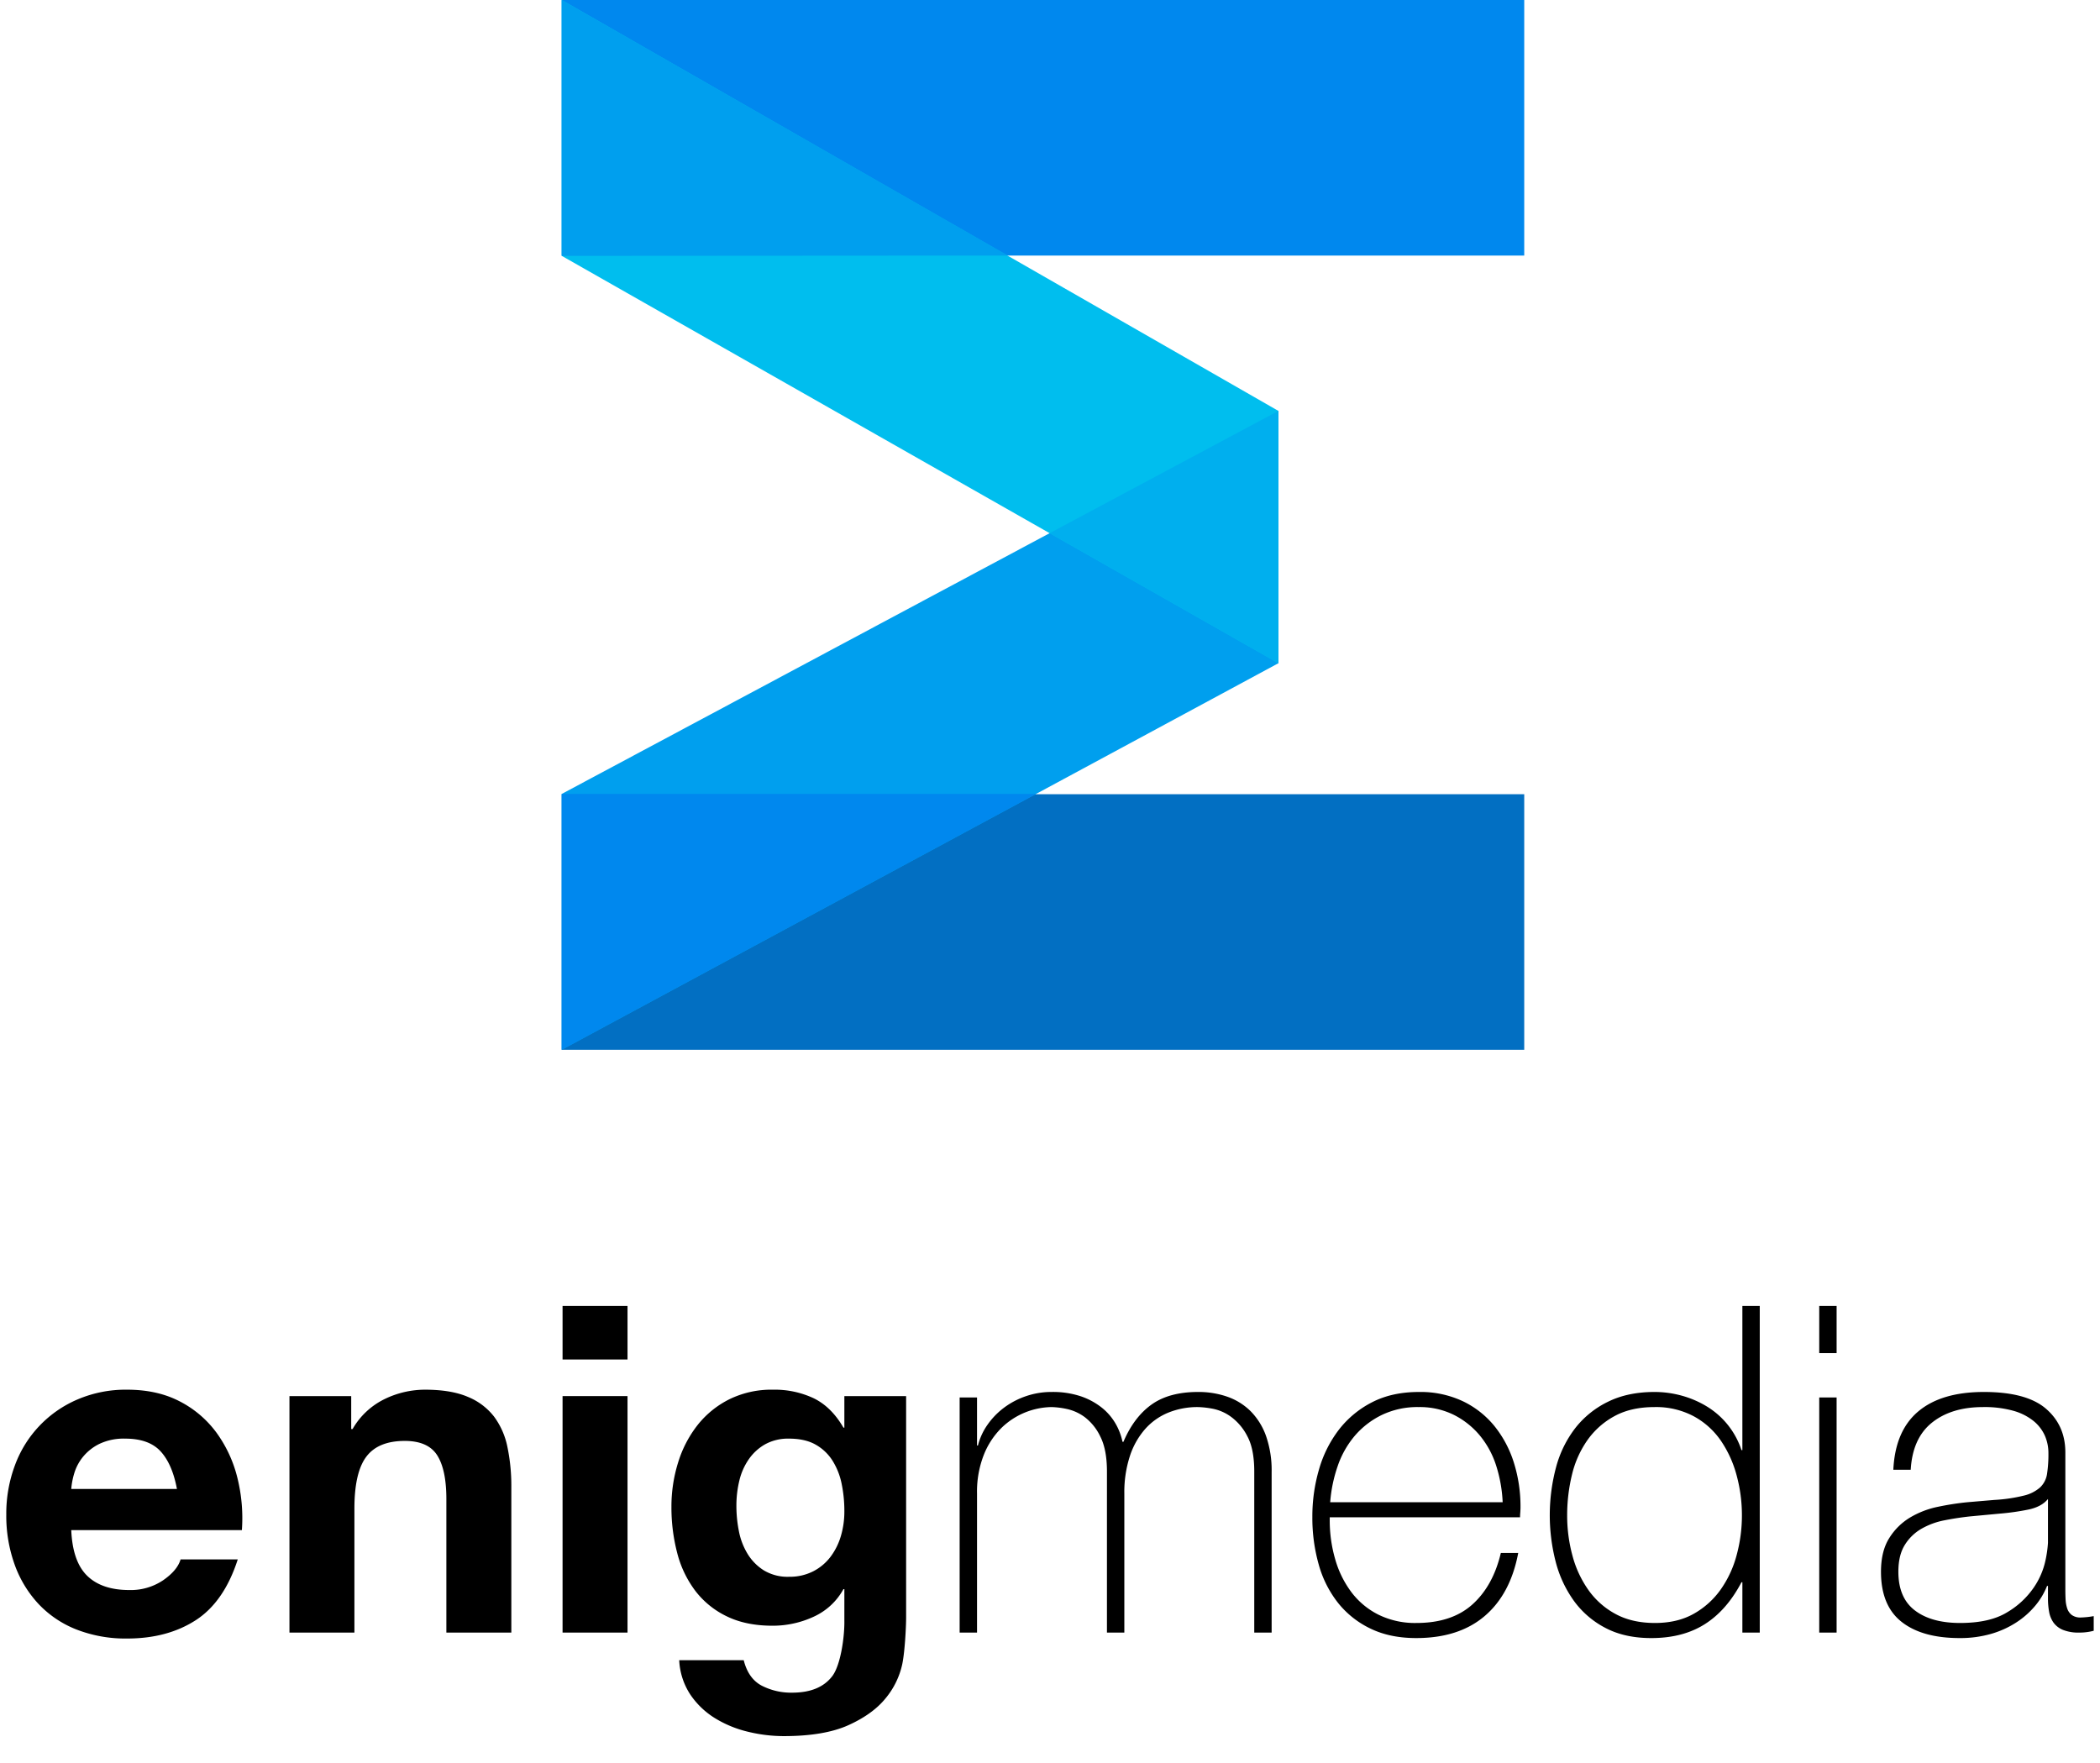<svg id="Capa_1" data-name="Capa 1" xmlns="http://www.w3.org/2000/svg" viewBox="0 0 1024 859.702"><defs><style>.cls-1{fill:#08e;}.cls-2{fill:#026fc2;}.cls-3{fill:#009fee;}.cls-4{fill:#00beee;}.cls-5{fill:#00afee;}</style></defs><title>enigmedia</title><path d="M42.551,768.49q7.135,6.915,20.522,6.913a28.215,28.215,0,0,0,16.505-4.794q6.915-4.796,8.48-10.152h27.882q-6.69,20.75-20.522,29.67-13.835,8.927-33.461,8.923a65.846,65.846,0,0,1-24.538-4.351,50.986,50.986,0,0,1-18.515-12.38A55.669,55.669,0,0,1,7.192,763.136a70.16,70.16,0,0,1-4.126-24.538A67.211,67.211,0,0,1,7.305,714.507,55.749,55.749,0,0,1,37.978,682.383a59.718,59.718,0,0,1,23.979-4.685q14.721,0,25.654,5.688a51.272,51.272,0,0,1,17.956,15.28,62.901,62.901,0,0,1,10.152,21.863,81.472,81.472,0,0,1,2.228,25.654H34.744Q35.409,761.575,42.551,768.49Zm35.802-60.675q-5.687-6.245-17.287-6.248a27.564,27.564,0,0,0-12.605,2.566,24.034,24.034,0,0,0-8.029,6.357,23.267,23.267,0,0,0-4.238,8.029,36.205,36.205,0,0,0-1.45,7.586H86.273Q84.037,714.061,78.353,707.815Z"/><path d="M171.258,680.824v16.058h.669a36.327,36.327,0,0,1,15.618-14.608,45.16,45.16,0,0,1,19.628-4.576q12.714,0,20.86,3.46a30.951,30.951,0,0,1,12.823,9.592,37.112,37.112,0,0,1,6.582,14.946,93.056,93.056,0,0,1,1.897,19.518v70.936h-31.677V731.012q0-14.27-4.463-21.303-4.463-7.028-15.837-7.026-12.94,0-18.737,7.695-5.804,7.698-5.801,25.32v60.453H141.144V680.824Z"/><path d="M274.317,662.977v-26.101h31.673v26.101Zm31.673,17.846V796.15H274.317V680.824Z"/><path d="M439.945,811.615a39.037,39.037,0,0,1-8.142,16.618q-6.245,7.698-18.068,13.052t-31.677,5.354a73.939,73.939,0,0,1-17.287-2.119,55.039,55.039,0,0,1-16.062-6.582,39.456,39.456,0,0,1-12.046-11.489,33.271,33.271,0,0,1-5.467-16.84h31.455q2.227,8.916,8.698,12.38a31.249,31.249,0,0,0,14.946,3.457q13.385,0,19.519-8.029c4.091-5.354,6.06-19.113,5.914-27.288V774.96h-.447a31.375,31.375,0,0,1-14.612,13.496,47.381,47.381,0,0,1-19.966,4.347q-12.94,0-22.306-4.572a42.274,42.274,0,0,1-15.393-12.493,52.126,52.126,0,0,1-8.811-18.512,87.729,87.729,0,0,1-2.788-22.419,71.903,71.903,0,0,1,3.235-21.528,56.223,56.223,0,0,1,9.479-18.29,45.804,45.804,0,0,1,15.506-12.605,46.551,46.551,0,0,1,21.303-4.685,44.652,44.652,0,0,1,19.966,4.238q8.584,4.243,14.386,14.277h.447V680.824h30.114V788.79C441.842,793.4,441.208,805.667,439.945,811.615Zm-43.385-45.357a24.701,24.701,0,0,0,8.476-7.139,31.66,31.66,0,0,0,5.019-10.148,42.198,42.198,0,0,0,1.672-11.936,65.541,65.541,0,0,0-1.338-13.496,33.769,33.769,0,0,0-4.463-11.264,23.167,23.167,0,0,0-8.254-7.808q-5.134-2.897-12.936-2.901a23.224,23.224,0,0,0-11.489,2.679,24.137,24.137,0,0,0-8.029,7.248,30.533,30.533,0,0,0-4.685,10.486,51.666,51.666,0,0,0-1.45,12.38,62.605,62.605,0,0,0,1.228,12.38,33.326,33.326,0,0,0,4.238,11.042,24.682,24.682,0,0,0,7.917,8.029,22.411,22.411,0,0,0,12.271,3.126A25.215,25.215,0,0,0,396.561,766.258Z"/><path d="M467.94,681.492h8.476v23.422h.447a30.687,30.687,0,0,1,4.685-10.152,36.254,36.254,0,0,1,8.142-8.364,38.589,38.589,0,0,1,10.708-5.576,38.132,38.132,0,0,1,12.38-2.01,43.2,43.2,0,0,1,14.277,2.119,33.852,33.852,0,0,1,10.261,5.579,27.646,27.646,0,0,1,6.692,7.807,29.889,29.889,0,0,1,3.348,8.811h.444q5.129-12.049,13.721-18.181,8.584-6.132,22.641-6.135a42.614,42.614,0,0,1,14.39,2.344,30.191,30.191,0,0,1,11.377,7.139,32.726,32.726,0,0,1,7.473,12.155,50.953,50.953,0,0,1,2.675,17.399v78.299h-8.476V717.629q0-10.928-3.348-17.178a26.881,26.881,0,0,0-7.917-9.479,22.574,22.574,0,0,0-9.148-4.016,45.219,45.219,0,0,0-7.026-.778,37.803,37.803,0,0,0-14.386,2.675,30.508,30.508,0,0,0-11.377,8.029,37.681,37.681,0,0,0-7.473,13.274,56.725,56.725,0,0,0-2.679,18.181v67.813h-8.476V717.629q0-10.708-3.235-17.065a25.76,25.76,0,0,0-7.582-9.479,22.835,22.835,0,0,0-8.923-4.016,40.227,40.227,0,0,0-7.251-.891,35.793,35.793,0,0,0-24.316,10.036,38.386,38.386,0,0,0-8.698,13.161,49.094,49.094,0,0,0-3.348,18.962v67.813h-8.476Z"/><path d="M648.405,739.936v1.338a67.677,67.677,0,0,0,2.686,19.184,48.998,48.998,0,0,0,7.937,16.062,37.638,37.638,0,0,0,13.199,10.93,40.325,40.325,0,0,0,18.451,4.016q17.224,0,27.288-9.033,10.063-9.034,13.868-25.098h8.476q-3.793,20.08-16.393,30.786-12.607,10.708-33.352,10.704-12.714,0-22.194-4.572a45.094,45.094,0,0,1-15.84-12.493,52.966,52.966,0,0,1-9.479-18.737,83.589,83.589,0,0,1-3.122-23.31,81.685,81.685,0,0,1,3.235-23.088,58.007,58.007,0,0,1,9.701-19.409,48.096,48.096,0,0,1,16.174-13.383q9.705-5.016,22.866-5.019a48.493,48.493,0,0,1,21.303,4.463,44.687,44.687,0,0,1,15.502,12.155,54.107,54.107,0,0,1,9.479,17.846,71.251,71.251,0,0,1,3.235,21.75c0,.747-.037,1.6-.109,2.566-.079.969-.113,1.75-.113,2.341Zm84.322-7.36a68.634,68.634,0,0,0-3.133-17.734,43.979,43.979,0,0,0-7.937-14.724,39.526,39.526,0,0,0-12.752-10.148,37.384,37.384,0,0,0-17.109-3.791A40.115,40.115,0,0,0,673.68,690.081a40.896,40.896,0,0,0-13.199,10.261,45.708,45.708,0,0,0-8.275,14.833,69.65,69.65,0,0,0-3.579,17.4Z"/><path d="M849.617,771.612h-.447q-7.14,13.61-17.847,20.413-10.708,6.803-26.098,6.801-12.945,0-22.31-4.907a43.993,43.993,0,0,1-15.39-13.161,56.986,56.986,0,0,1-8.923-19.072,90.891,90.891,0,0,1,.222-46.398,54.005,54.005,0,0,1,9.479-19.075,45.474,45.474,0,0,1,15.953-12.714q9.587-4.683,22.528-4.685a49.781,49.781,0,0,1,13.608,1.897,47.644,47.644,0,0,1,12.38,5.467,39.246,39.246,0,0,1,16.396,20.969h.447V636.876h8.476V796.15h-8.476Zm-42.606,19.853q10.923,0,18.846-4.46A40.177,40.177,0,0,0,839.018,775.182a52.265,52.265,0,0,0,7.807-16.843,73.532,73.532,0,0,0,2.566-19.293,74.439,74.439,0,0,0-2.566-19.519,55.195,55.195,0,0,0-7.695-16.956,38.043,38.043,0,0,0-13.274-11.933,39.105,39.105,0,0,0-19.072-4.46q-11.378,0-19.406,4.347a38.702,38.702,0,0,0-13.274,11.711,48.964,48.964,0,0,0-7.586,16.956,83.515,83.515,0,0,0-2.341,19.853,74.278,74.278,0,0,0,2.566,19.518,52.1,52.1,0,0,0,7.807,16.84,38.601,38.601,0,0,0,13.274,11.711Q795.852,791.465,807.01,791.465Z"/><path d="M887.091,659.855V636.876h8.476v22.979Zm0,136.296V681.492h8.476V796.15Z"/><path d="M998.627,773.397h-.447a35.291,35.291,0,0,1-5.801,9.705,41.096,41.096,0,0,1-9.258,8.142,45.894,45.894,0,0,1-12.38,5.576,54.282,54.282,0,0,1-15.168,2.006q-18.294,0-28.329-7.917-10.043-7.918-10.039-24.425,0-10.043,4.016-16.396a30.412,30.412,0,0,1,10.148-10.039,43.497,43.497,0,0,1,13.608-5.241,133.277,133.277,0,0,1,14.386-2.232l13.161-1.116a77.63,77.63,0,0,0,14.39-2.119,18.355,18.355,0,0,0,7.917-4.016,11.43,11.43,0,0,0,3.348-6.579,62.573,62.573,0,0,0,.669-10.039,21.202,21.202,0,0,0-1.785-8.698,19.55,19.55,0,0,0-5.576-7.139,27.661,27.661,0,0,0-9.817-4.907,52.358,52.358,0,0,0-14.721-1.785q-15.391,0-24.872,7.582-9.485,7.586-10.373,22.979h-8.476q.891-18.959,12.158-28.442,11.261-9.48,32.011-9.483,20.745,0,30.226,8.142,9.474,8.149,9.48,21.303v66.701c0,1.638.034,3.272.113,4.907a16.401,16.401,0,0,0,.778,4.46,6.686,6.686,0,0,0,2.232,3.235,7.071,7.071,0,0,0,4.463,1.228,41.036,41.036,0,0,0,6.245-.669v7.139a26.795,26.795,0,0,1-6.917.891,20.432,20.432,0,0,1-8.142-1.338,10.731,10.731,0,0,1-4.573-3.569,13.152,13.152,0,0,1-2.119-5.241,36.205,36.205,0,0,1-.556-6.582Zm0-42.385q-3.127,3.798-9.483,5.132a118.566,118.566,0,0,1-14.165,2.006l-14.277,1.338q-6.245.67-12.489,1.897a36.424,36.424,0,0,0-11.268,4.129,23.063,23.063,0,0,0-8.142,7.917q-3.127,5.021-3.122,13.052,0,12.714,8.029,18.846,8.031,6.142,22.085,6.135,14.501,0,22.979-5.241a40.663,40.663,0,0,0,12.936-12.046,37.028,37.028,0,0,0,5.688-13.161,56.511,56.511,0,0,0,1.228-8.589Z"/><rect class="cls-1" x="273.922" width="469.322" height="124.631"/><rect class="cls-2" x="273.922" y="387.309" width="469.322" height="124.631"/><polygon class="cls-3" points="273.922 511.94 623.375 323.427 623.375 200.386 273.922 387.167 273.922 511.94"/><polygon class="cls-4" points="623.375 323.427 273.922 124.773 273.922 0 623.375 200.386 623.375 323.427"/><polygon class="cls-3" points="273.922 124.773 491.481 124.631 273.922 0 273.922 124.773"/><polygon class="cls-5" points="623.375 323.427 623.375 200.386 511.82 260.011 623.375 323.427"/><polygon class="cls-1" points="273.922 511.94 273.922 387.167 505.218 387.167 273.922 511.94"/></svg>